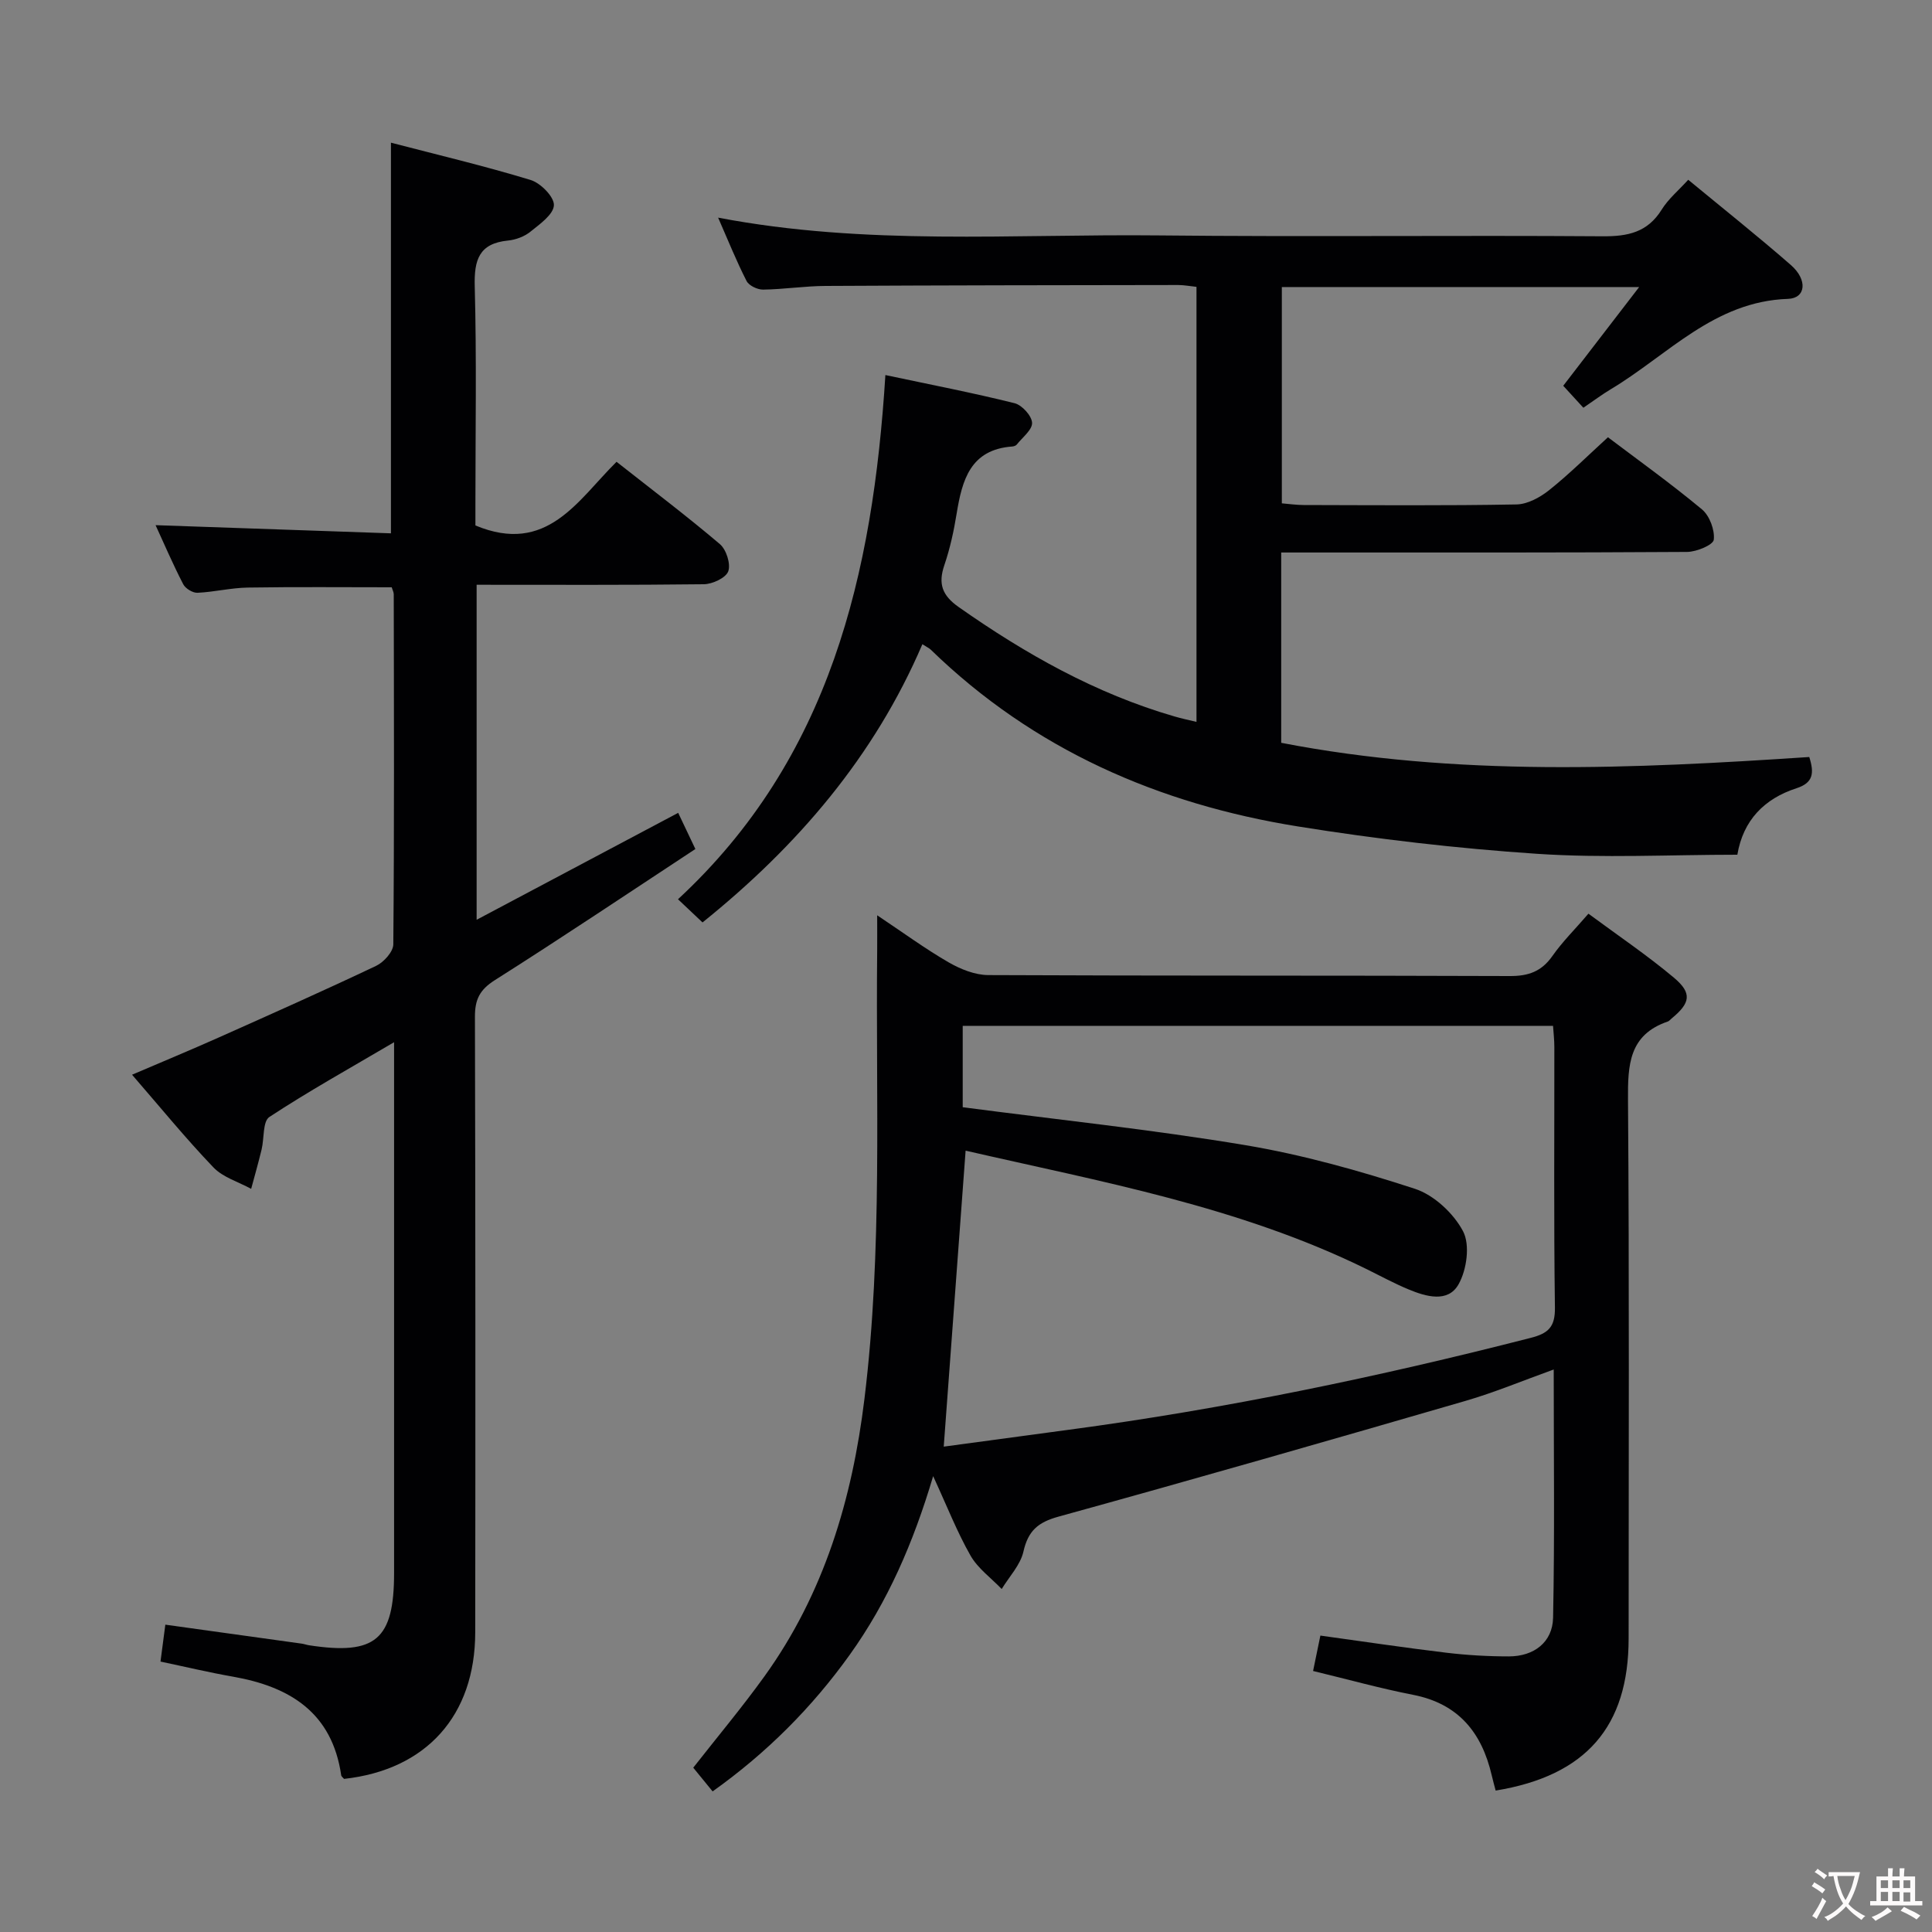 <svg enable-background="new 0 0 400 400" viewBox="0 0 400 400" xmlns="http://www.w3.org/2000/svg"><rect x="0" y="0" width="400" height="400" fill="#808080" stroke="none"/><g fill="#010103"><path d="m271.86 345.96c.54-2.63.97-4.71 1.51-7.33 8.77 1.21 17.42 2.51 26.1 3.55 4.28.51 8.62.76 12.94.76 5.17-.01 9.03-2.92 9.14-8 .34-16.92.13-33.84.13-51.4-6.47 2.33-12.27 4.76-18.27 6.5-28.04 8.14-56.11 16.2-84.25 23.96-4.26 1.17-6.3 2.94-7.27 7.24-.63 2.78-2.94 5.18-4.5 7.75-2.19-2.29-4.94-4.26-6.46-6.93-2.78-4.88-4.84-10.17-7.73-16.44-4.12 13.87-9.44 26.05-17.26 36.97s-17.19 20.32-28.4 28.3c-1.32-1.62-2.64-3.23-4.01-4.91 5-6.38 10.09-12.46 14.71-18.87 12.38-17.18 18.21-36.75 20.74-57.54 3.77-30.86 2.31-61.85 2.63-92.8.02-2.11 0-4.21 0-7.27 5.45 3.64 9.96 6.95 14.79 9.74 2.44 1.41 5.44 2.62 8.19 2.64 36 .17 72 .06 107.99.2 3.86.02 6.57-.94 8.82-4.14 2.08-2.97 4.7-5.56 7.47-8.77 6.07 4.49 12.13 8.58 17.7 13.25 3.82 3.21 3.41 5.26-.5 8.46-.26.21-.48.52-.78.62-8.05 2.75-8.28 8.99-8.23 16.23.28 37.16.13 74.33.13 111.49 0 18.25-8.82 28.44-27.53 31.5-.27-1.04-.57-2.1-.82-3.18-2.06-8.85-6.9-14.82-16.3-16.65-6.81-1.33-13.5-3.2-20.68-4.93zm-76.47-46.45c8.29-1.12 17.11-2.32 25.94-3.5 32.27-4.31 64.07-10.94 95.59-19.02 3.61-.92 5.07-2.24 5.01-6.26-.25-17.98-.1-35.97-.12-53.96 0-1.45-.17-2.9-.27-4.38-41 0-81.68 0-122.22 0v16.85c19.75 2.59 39.23 4.63 58.5 7.85 11.88 1.99 23.62 5.29 35.1 9.03 3.96 1.29 8.03 5.08 9.99 8.8 1.48 2.82.77 7.97-.93 10.98-2.19 3.89-6.75 2.56-10.39 1.04-2.91-1.21-5.69-2.72-8.52-4.12-26.46-13.04-55.21-18.17-83.15-24.59-1.52 20.54-3 40.65-4.53 61.28z"/><path d="m247.72 149.46c0-30.14 0-59.92 0-90.07-1.29-.13-2.55-.38-3.81-.38-24.33.03-48.65.06-72.98.19-4.31.02-8.62.7-12.93.76-1.17.02-2.94-.82-3.43-1.78-2.09-4.09-3.81-8.37-5.89-13.12 30.62 5.85 60.94 3.36 91.15 3.68 30.65.32 61.32-.04 91.97.18 5.24.04 9.32-.82 12.24-5.53 1.37-2.21 3.49-3.97 5.49-6.17 7.22 5.96 14.37 11.65 21.25 17.65 3.52 3.07 3.11 6.89-.61 7.01-15.27.51-24.87 11.63-36.63 18.68-1.84 1.1-3.57 2.4-5.72 3.86-1.38-1.5-2.67-2.91-4.17-4.55 5.17-6.72 10.21-13.27 15.72-20.44-25.03 0-49.34 0-73.98 0v44.78c1.44.12 3.01.35 4.58.35 14.66.03 29.33.15 43.99-.12 2.29-.04 4.88-1.45 6.76-2.95 4.14-3.3 7.91-7.05 12.19-10.96 6.07 4.59 12.95 9.52 19.45 14.92 1.59 1.32 2.69 4.27 2.46 6.29-.12 1.08-3.57 2.52-5.53 2.53-25.99.17-51.98.12-77.98.12-1.95 0-3.9 0-6.05 0v39.4c36.35 7.04 72.83 5.37 109.33 2.94 1.06 3.35.83 5.34-2.65 6.47-6.64 2.15-11.04 6.61-12.24 13.76-13.93 0-27.77.73-41.5-.19-16.54-1.11-33.08-3.03-49.45-5.66-28.86-4.63-54.76-15.92-76.03-36.59-.35-.34-.82-.54-1.75-1.14-9.95 23.22-25.8 41.73-45.52 57.6-1.53-1.45-3.05-2.88-5.08-4.8 31.51-29.17 40.36-67.35 42.94-108.53 9.41 2 18.14 3.68 26.75 5.83 1.53.38 3.55 2.6 3.62 4.05s-2 3.03-3.17 4.51c-.18.23-.59.37-.9.4-8.71.62-10.41 6.94-11.55 13.91-.58 3.6-1.37 7.21-2.54 10.65-1.32 3.86-.47 6.27 2.96 8.68 13.82 9.71 28.36 17.92 44.68 22.65 1.42.42 2.86.72 4.56 1.13z"/><path d="m98.68 121.07v69.36c14.15-7.51 27.7-14.7 41.73-22.14 1.18 2.48 2.21 4.65 3.56 7.49-13.96 9.18-27.62 18.35-41.52 27.15-3.13 1.98-4.13 4.01-4.12 7.57.11 42.49.11 84.98.06 127.47-.02 17.24-10.14 28.45-27.15 30.33-.21-.25-.56-.48-.6-.76-1.88-12.93-10.57-18.32-22.38-20.4-5.02-.88-9.99-2.07-15.03-3.13.35-2.68.65-4.95 1-7.64 9.42 1.31 18.84 2.61 28.26 3.93.49.07.97.25 1.46.33 13.81 2.12 17.64-1.14 17.64-14.97 0-34.49 0-68.99 0-103.48 0-1.79 0-3.57 0-6.4-9.22 5.43-17.72 10.15-25.82 15.48-1.4.92-1.05 4.45-1.61 6.74-.66 2.73-1.43 5.43-2.16 8.14-2.64-1.45-5.83-2.37-7.81-4.44-5.74-5.99-11-12.45-16.85-19.19 6.18-2.65 12.05-5.08 17.86-7.67 10.93-4.88 21.86-9.74 32.67-14.87 1.58-.75 3.54-2.91 3.56-4.44.21-24.16.13-48.32.09-72.48 0-.47-.27-.94-.42-1.46-9.98 0-19.9-.1-29.83.06-3.47.06-6.92.92-10.39 1.08-.98.04-2.49-.88-2.95-1.78-2.11-4.08-3.93-8.32-5.72-12.22 16.41.57 32.62 1.13 48.73 1.69 0-27.32 0-53.7 0-80.88 9.55 2.49 19.32 4.8 28.91 7.72 2.08.63 4.91 3.51 4.83 5.23-.08 1.92-2.93 3.92-4.89 5.5-1.23.99-3 1.65-4.59 1.81-6.02.59-7.06 3.99-6.91 9.5.4 14.99.14 29.99.14 44.99v4.5c14.83 6.18 21.17-5.22 29.22-13.18 7.4 5.83 14.56 11.24 21.39 17.04 1.33 1.13 2.28 4.1 1.74 5.63-.49 1.36-3.27 2.66-5.06 2.68-15.52.19-31.01.11-47.04.11z"/></g><path d="m377.9 391.2c-.2.3-.4.5-.6.8-.7-.6-1.4-1-2.2-1.5.2-.3.4-.5.5-.8.6.4 1.4.8 2.3 1.5zm-1.8 6.1c-.2-.2-.5-.4-.9-.6.4-.6.8-1.2 1.2-1.9s.7-1.3.9-1.9c.3.3.5.5.8.7-.7 1.3-1.4 2.6-2 3.7zm2.2-9c-.3.3-.5.5-.6.8-.6-.6-1.3-1.1-2-1.5.3-.3.5-.5.6-.7.6.5 1.3.9 2 1.4zm.3.2v-.9h2 4.5c-.3 1.3-.6 2.5-1 3.6s-.9 2.1-1.4 3c.4.5 1 1 1.6 1.4s1.2.8 1.9 1.1c-.3.2-.5.4-.8.8-.4-.3-1-.7-1.6-1.2s-1.2-1.1-1.6-1.6c-.5.6-1.1 1.1-1.7 1.6s-1.4.9-2.1 1.4c-.1-.3-.3-.5-.7-.8.6-.2 1.2-.5 1.9-1s1.4-1.1 2-1.8c-.5-.8-.9-1.6-1.2-2.5s-.6-2-.8-3.2c-.4.1-.7.1-1 .1zm2.5 2.7c.3 1 .7 1.7 1 2.2.3-.5.6-1.1 1-2s.6-1.9.9-3h-3.2-.4c.1.9.3 1.8.7 2.8z" fill="#fcfafa"/><path d="m396.5 388.5v1.5 3.6h1.5v.9c-.4 0-1 0-1.7 0h-7.9c-.5 0-.9 0-1.2 0v-.9h1.3v-3.5c0-.7 0-1.2 0-1.6h2.4c0-.8 0-1.4 0-1.7h1c0 .3-.1.8-.1 1.7h1.5c0-.8 0-1.4 0-1.7h1c0 .3-.1.9-.1 1.7zm-8.2 9.2c-.2-.3-.5-.5-.8-.8.8-.3 1.4-.6 1.9-.9s1-.7 1.4-1.1c.3.3.6.5.9.8-1.6 1-2.8 1.6-3.4 2zm2.6-6.8v-1.6h-1.5v1.6zm0 2.7v-1.9h-1.5v1.9zm2.4-2.7v-1.6h-1.5v1.6zm0 2.7v-1.9h-1.5v1.9zm.2 2 .7-.8c.4.2.9.5 1.6.8s1.3.7 1.8 1c-.3.3-.5.5-.8.8-.4-.3-1.5-1-3.3-1.8zm2-4.7v-1.6h-1.4v1.6zm0 2.8v-1.9h-1.4v1.9z" fill="#fcfafa"/></svg>